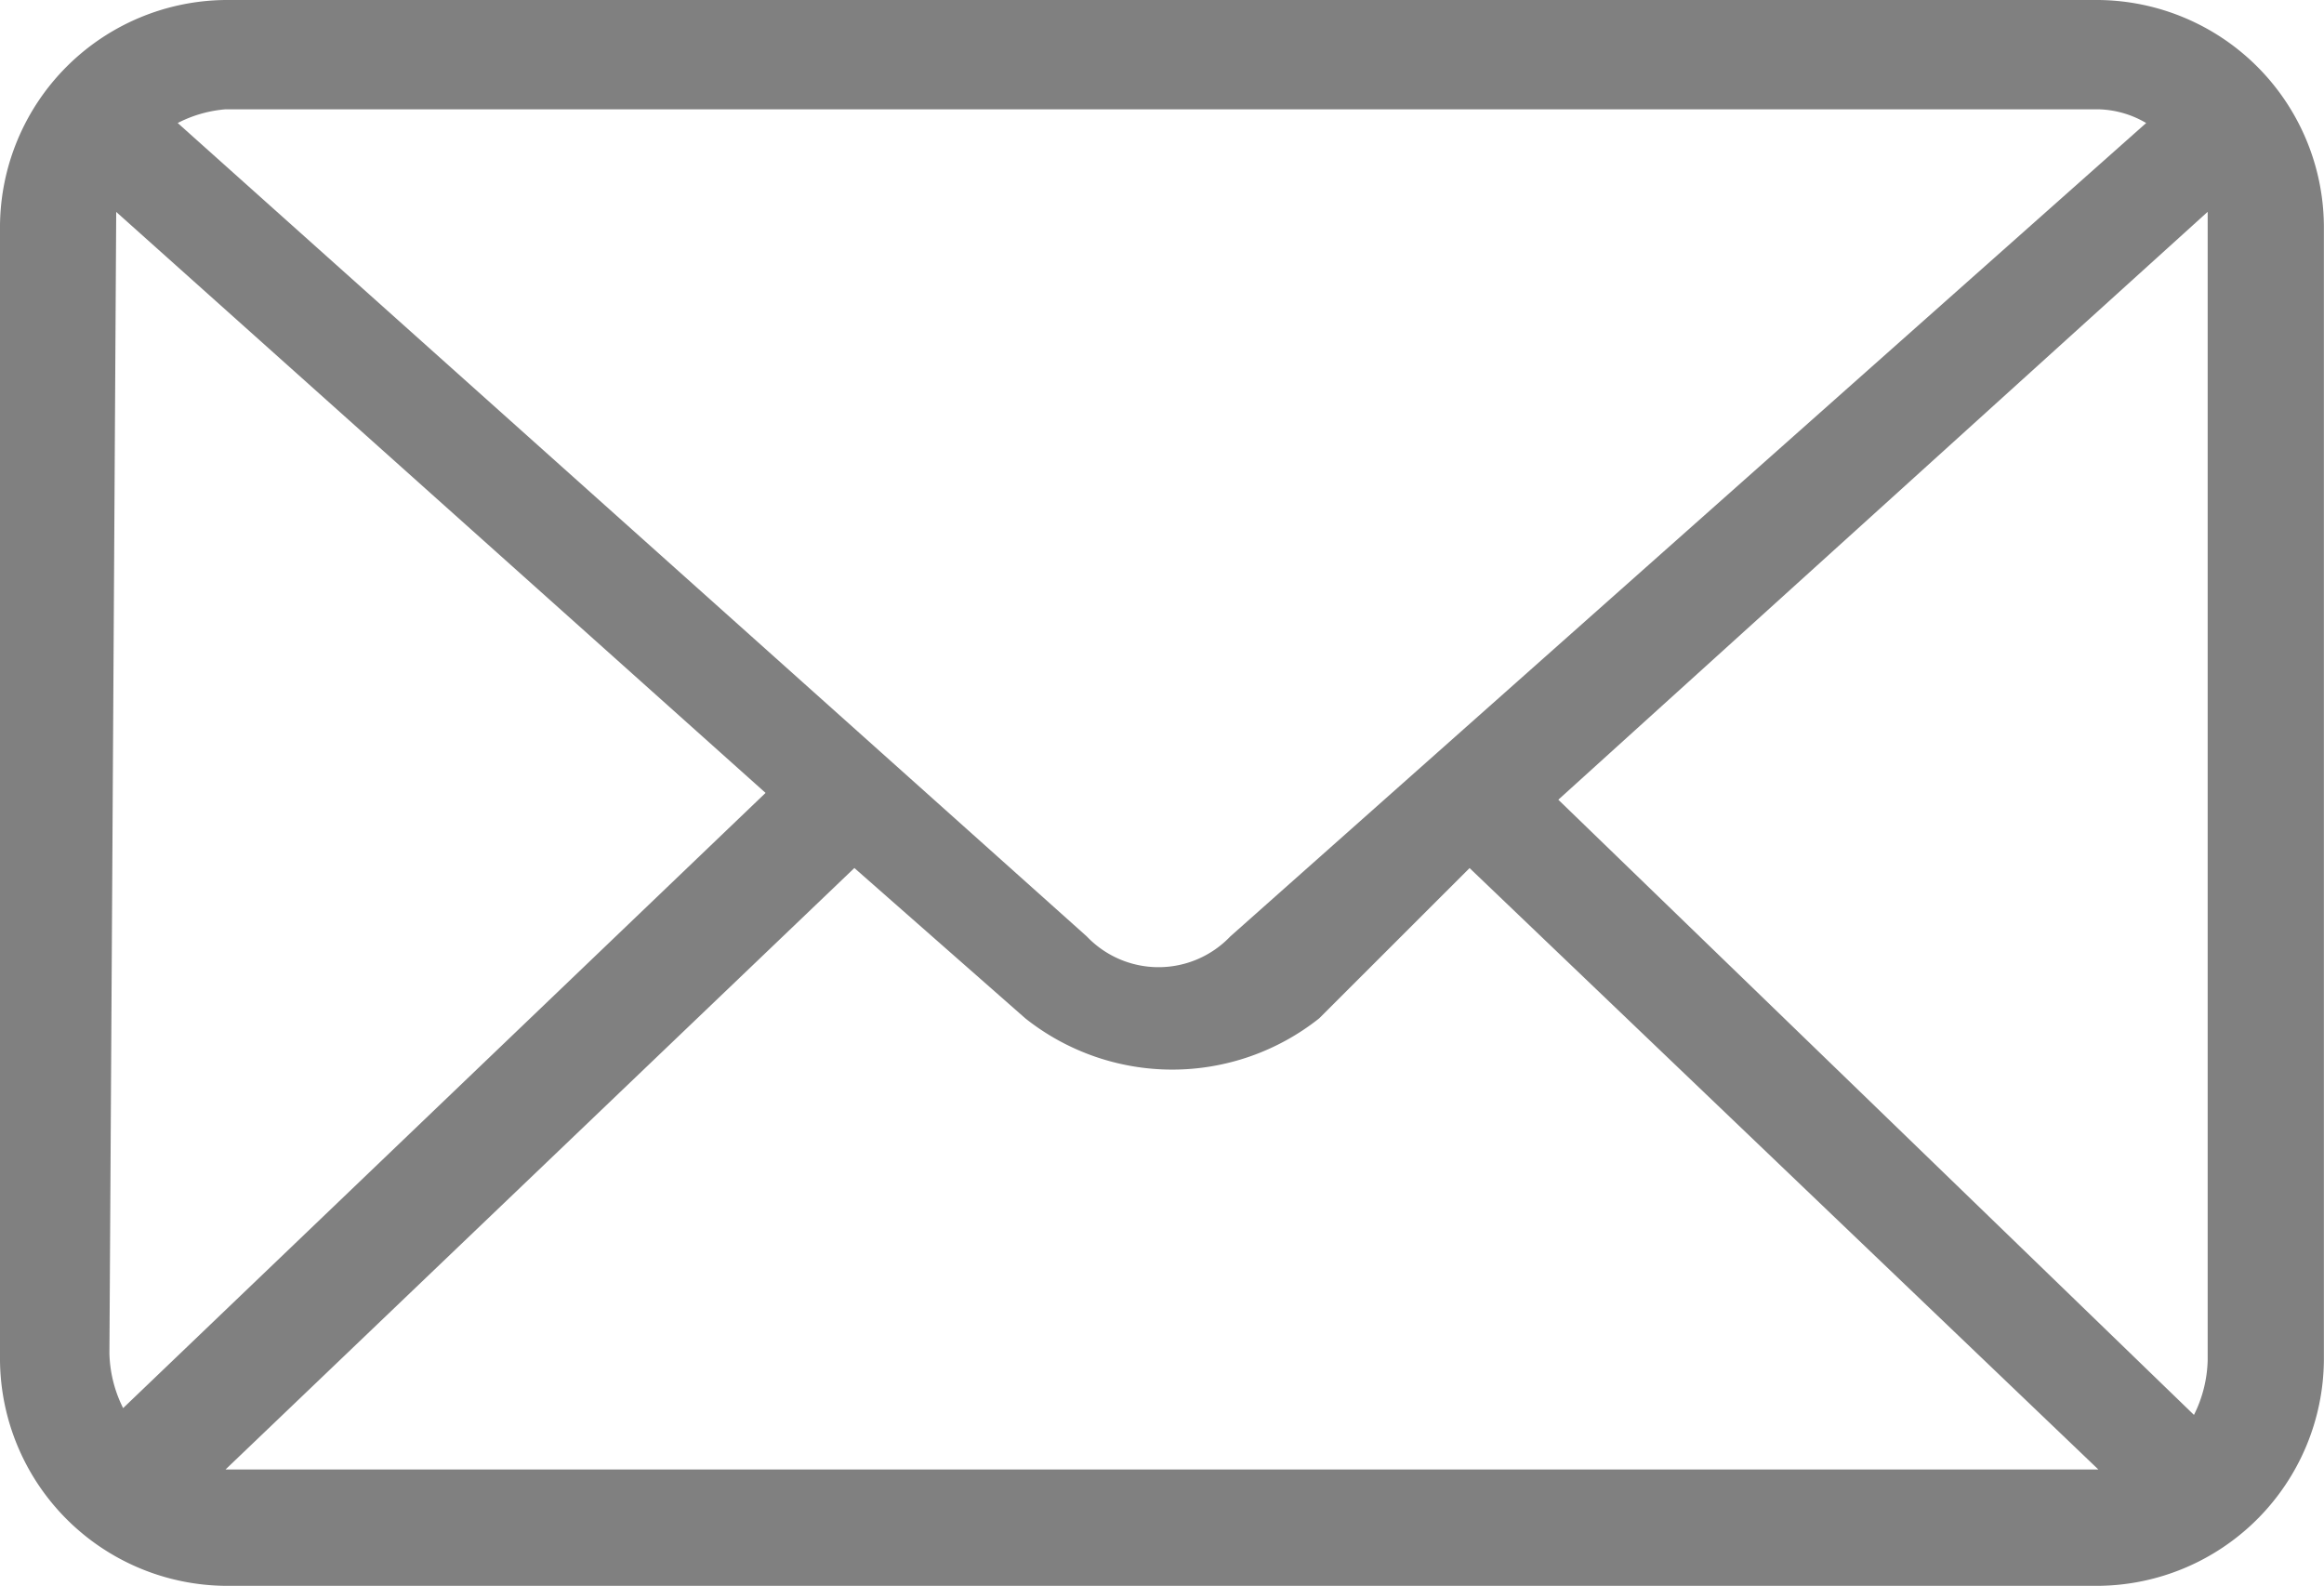 <svg xmlns="http://www.w3.org/2000/svg" width="20.518" height="14" viewBox="0 0 20.518 14"><defs><style>.a{fill:gray;}</style></defs><path class="a" d="M2.991,958.8A2.009,2.009,0,0,0,1,960.791v10.017A2.009,2.009,0,0,0,2.991,972.8H19.526a2.009,2.009,0,0,0,1.991-1.991V960.791a2.009,2.009,0,0,0-1.991-1.991Zm0,.965H19.526a.869.869,0,0,1,.422.121l-8.086,7.181a.875.875,0,0,1-1.267,0l-8.026-7.181a1.116,1.116,0,0,1,.422-.121Zm-.966.905L7.759,965.8l-5.672,5.431a1.137,1.137,0,0,1-.121-.483l.06-10.078Zm18.466,0v10.138a1.137,1.137,0,0,1-.121.483l-5.612-5.431,5.733-5.19Zm-6.517,5.793,5.552,5.31H2.991l5.552-5.31,1.509,1.327a2.086,2.086,0,0,0,2.595,0l1.328-1.327Z" transform="translate(-1 -958.8)"/></svg>